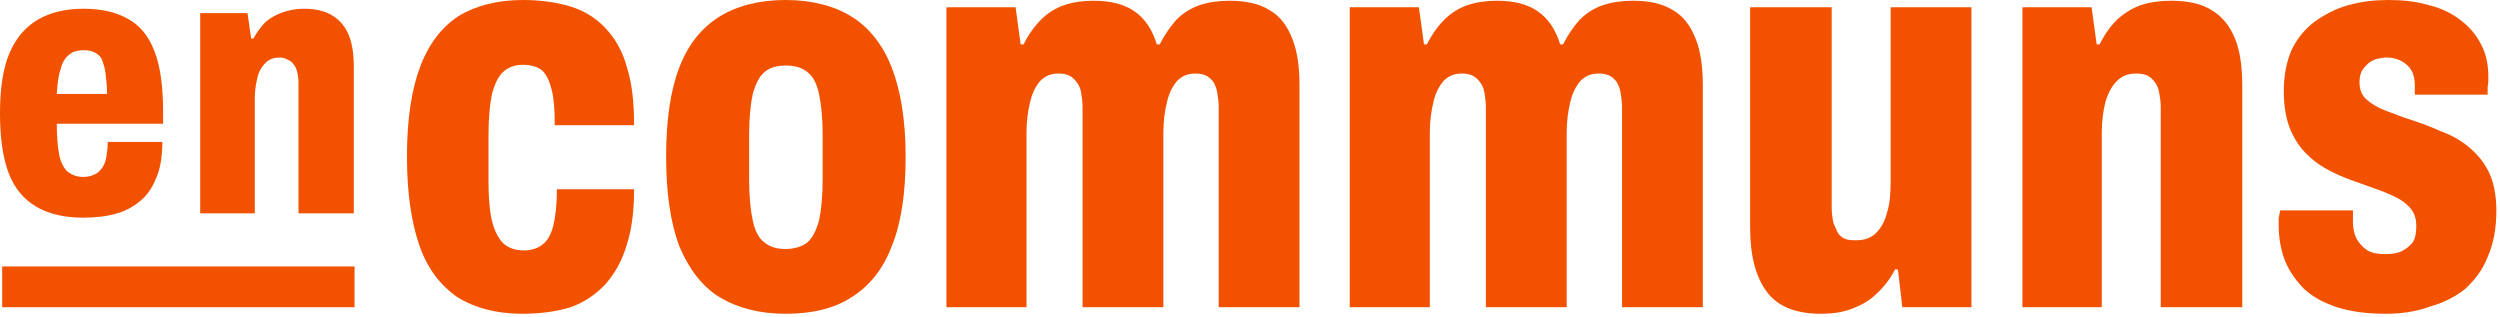 <?xml version="1.0" encoding="utf-8"?>
<!-- Generator: $$$/GeneralStr/196=Adobe Illustrator 27.6.0, SVG Export Plug-In . SVG Version: 6.00 Build 0)  -->
<svg version="1.1" id="Calque_1" xmlns="http://www.w3.org/2000/svg" xmlns:xlink="http://www.w3.org/1999/xlink" x="0px" y="0px"
	 viewBox="0 0 343.4 43.6" style="enable-background:new 0 0 343.4 43.6;" xml:space="preserve">
<style type="text/css">
	.st0{fill:#F25100;}
</style>
<path class="st0" d="M327.7,43.1c-2.6,0-4.8-0.3-6.7-0.9c-1.8-0.6-3.3-1.4-4.5-2.5c-1.1-1.1-2-2.4-2.6-3.8c-0.6-1.5-0.9-3.2-0.9-5
	c0-0.3,0-0.5,0-0.9c0.1-0.4,0.1-0.7,0.2-1.1h10c0,0.4,0,0.7,0,0.9c0,0.2,0,0.4,0,0.7c0,0.9,0.2,1.7,0.5,2.3c0.4,0.7,0.9,1.2,1.5,1.6
	c0.7,0.4,1.5,0.5,2.5,0.5c0.8,0,1.6-0.1,2.2-0.4s1.1-0.7,1.5-1.2c0.4-0.6,0.5-1.4,0.5-2.3c0-1.2-0.4-2.1-1.2-2.8
	c-0.7-0.7-1.7-1.2-2.9-1.7c-1.2-0.5-2.5-0.9-3.8-1.4c-1.2-0.4-2.5-0.9-3.7-1.5c-1.2-0.6-2.3-1.3-3.3-2.3c-1-0.9-1.8-2.1-2.4-3.5
	c-0.6-1.5-0.9-3.2-0.9-5.3c0-2.2,0.4-4.1,1.1-5.7c0.8-1.6,1.8-2.8,3.1-3.8c1.4-1,2.9-1.8,4.7-2.3c1.8-0.5,3.6-0.7,5.5-0.7
	c2,0,3.8,0.2,5.5,0.7c1.7,0.4,3.1,1.1,4.3,2c1.2,0.9,2.2,2,2.9,3.4c0.7,1.3,1,2.8,1,4.5c0,0.4,0,0.9-0.1,1.3c0,0.4,0,0.8,0,1.1h-10
	v-1.3c0-0.9-0.2-1.6-0.5-2.1c-0.3-0.5-0.8-0.9-1.3-1.2c-0.6-0.3-1.2-0.5-2-0.5c-0.5,0-1,0.1-1.5,0.2c-0.5,0.2-0.9,0.4-1.2,0.7
	c-0.3,0.3-0.6,0.6-0.8,1c-0.2,0.4-0.3,0.9-0.3,1.5c0,1,0.3,1.8,1,2.4c0.7,0.6,1.5,1.1,2.6,1.5c1.1,0.4,2.3,0.9,3.6,1.3
	c1.2,0.4,2.6,0.9,3.9,1.5c1.4,0.5,2.7,1.2,3.8,2.1c1.1,0.9,2.1,2,2.8,3.4c0.7,1.4,1.1,3.2,1.1,5.4c0,2.5-0.4,4.6-1.2,6.4
	c-0.7,1.8-1.8,3.2-3.1,4.4c-1.4,1.1-3,1.9-4.8,2.4C331.9,42.8,329.9,43.1,327.7,43.1z"/>
<path class="st0" d="M277.8,42.2V1h9.5l0.7,5.1h0.4c0.7-1.4,1.5-2.5,2.4-3.4c1-0.9,2.1-1.6,3.3-2c1.2-0.4,2.6-0.6,4.1-0.6
	c2.3,0,4.2,0.4,5.6,1.3c1.5,0.9,2.5,2.2,3.2,3.9c0.7,1.7,1,3.9,1,6.5v30.4h-11.2V14.7c0-0.7-0.1-1.4-0.2-1.9
	c-0.1-0.6-0.3-1.1-0.6-1.5c-0.3-0.4-0.6-0.7-1-0.9c-0.4-0.2-0.9-0.3-1.6-0.3c-1,0-1.9,0.3-2.6,1c-0.7,0.7-1.2,1.6-1.6,2.9
	c-0.3,1.2-0.5,2.6-0.5,4.3v23.9H277.8z"/>
<path class="st0" d="M250.1,43.1c-3.4,0-5.9-1-7.4-3c-1.5-2-2.3-4.9-2.3-8.8V1h11.2v27.5c0,0.7,0.1,1.4,0.2,2c0.2,0.5,0.4,1,0.6,1.4
	s0.6,0.7,1,0.9c0.5,0.2,1,0.2,1.6,0.2c1.1,0,2-0.3,2.7-1s1.2-1.6,1.5-2.8c0.4-1.2,0.5-2.7,0.5-4.4V1h11.1v41.2h-9.5l-0.6-5.2h-0.4
	c-0.7,1.4-1.6,2.5-2.6,3.4c-0.9,0.9-2,1.5-3.3,2C253.1,42.9,251.7,43.1,250.1,43.1z"/>
<path class="st0" d="M185.4,42.2V1h9.5l0.7,5.1h0.4c0.7-1.4,1.5-2.5,2.4-3.4c0.9-0.9,2-1.6,3.2-2c1.2-0.4,2.5-0.6,4-0.6
	c2.4,0,4.3,0.5,5.7,1.5c1.4,1,2.4,2.5,3,4.5h0.4c0.7-1.4,1.5-2.5,2.3-3.4c0.9-0.9,2-1.6,3.2-2c1.2-0.4,2.6-0.6,4.1-0.6
	c2.2,0,4.1,0.4,5.5,1.3c1.4,0.8,2.4,2.1,3.1,3.9c0.7,1.7,1,3.9,1,6.4v30.5h-11.1V14.7c0-0.7-0.1-1.4-0.2-2c-0.1-0.6-0.3-1-0.5-1.4
	c-0.3-0.4-0.6-0.7-1-0.9c-0.4-0.2-0.9-0.3-1.5-0.3c-1,0-1.8,0.3-2.5,1c-0.6,0.7-1.1,1.6-1.4,2.9c-0.3,1.2-0.5,2.6-0.5,4.3v23.9
	h-11.1V14.7c0-0.7-0.1-1.4-0.2-2s-0.3-1-0.6-1.4c-0.3-0.4-0.6-0.7-1-0.9c-0.4-0.2-0.9-0.3-1.5-0.3c-1,0-1.8,0.3-2.5,1
	c-0.6,0.7-1.1,1.6-1.4,2.9c-0.3,1.2-0.5,2.6-0.5,4.3v23.9H185.4z"/>
<path class="st0" d="M130,42.2V1h9.5l0.7,5.1h0.4c0.7-1.4,1.5-2.5,2.4-3.4c0.9-0.9,2-1.6,3.2-2c1.2-0.4,2.5-0.6,4-0.6
	c2.4,0,4.3,0.5,5.7,1.5s2.4,2.5,3,4.5h0.4c0.7-1.4,1.5-2.5,2.3-3.4c0.9-0.9,2-1.6,3.2-2c1.2-0.4,2.6-0.6,4.1-0.6
	c2.2,0,4.1,0.4,5.5,1.3c1.4,0.8,2.4,2.1,3.1,3.9c0.7,1.7,1,3.9,1,6.4v30.5h-11.1V14.7c0-0.7-0.1-1.4-0.2-2c-0.1-0.6-0.3-1-0.5-1.4
	c-0.3-0.4-0.6-0.7-1-0.9c-0.4-0.2-0.9-0.3-1.5-0.3c-1,0-1.8,0.3-2.5,1c-0.6,0.7-1.1,1.6-1.4,2.9c-0.3,1.2-0.5,2.6-0.5,4.3v23.9
	h-11.1V14.7c0-0.7-0.1-1.4-0.2-2c-0.1-0.6-0.3-1-0.6-1.4c-0.3-0.4-0.6-0.7-1-0.9c-0.4-0.2-0.9-0.3-1.5-0.3c-1,0-1.8,0.3-2.5,1
	c-0.6,0.7-1.1,1.6-1.4,2.9c-0.3,1.2-0.5,2.6-0.5,4.3v23.9H130z"/>
<path class="st0" d="M107.9,43.1c-3.6,0-6.6-0.8-9.1-2.3c-2.4-1.5-4.2-3.9-5.5-7c-1.2-3.2-1.8-7.3-1.8-12.3c0-5,0.6-9.1,1.8-12.2
	c1.2-3.2,3.1-5.5,5.5-7c2.4-1.5,5.5-2.3,9.1-2.3c3.6,0,6.7,0.8,9.1,2.3c2.4,1.5,4.3,3.9,5.5,7c1.2,3.1,1.9,7.2,1.9,12.2
	c0,5-0.6,9.1-1.9,12.3c-1.2,3.2-3.1,5.5-5.5,7C114.6,42.4,111.5,43.1,107.9,43.1z M107.9,34.2c1.2,0,2.2-0.3,3-0.9
	c0.7-0.6,1.2-1.6,1.6-3c0.3-1.4,0.5-3.3,0.5-5.6v-6.1c0-2.4-0.2-4.3-0.5-5.7c-0.3-1.4-0.8-2.4-1.6-3c-0.7-0.6-1.7-0.9-3-0.9
	c-1.2,0-2.2,0.3-2.9,0.9c-0.7,0.6-1.2,1.6-1.6,3c-0.3,1.4-0.5,3.3-0.5,5.7v6.1c0,2.3,0.2,4.2,0.5,5.6c0.3,1.4,0.8,2.4,1.6,3
	C105.7,33.9,106.7,34.2,107.9,34.2z"/>
<path class="st0" d="M71.7,43.1c-3.5,0-6.5-0.8-8.9-2.3c-2.3-1.6-4.1-3.9-5.2-7.1c-1.1-3.2-1.7-7.2-1.7-12.2c0-5,0.6-9.1,1.8-12.3
	c1.2-3.2,3-5.5,5.3-7C65.3,0.8,68.3,0,71.8,0c2.4,0,4.6,0.3,6.6,0.9c1.9,0.6,3.5,1.6,4.8,3c1.3,1.4,2.3,3.1,2.9,5.3
	c0.7,2.2,1,4.8,1,8H76.2c0-2-0.1-3.6-0.4-4.8c-0.3-1.2-0.7-2.1-1.3-2.7c-0.6-0.5-1.5-0.8-2.7-0.8c-1,0-1.9,0.3-2.6,0.9
	c-0.7,0.6-1.2,1.6-1.6,3c-0.3,1.4-0.5,3.3-0.5,5.8v6.2c0,2,0.1,3.7,0.4,5.2c0.3,1.4,0.8,2.5,1.5,3.3c0.7,0.7,1.7,1.1,2.9,1.1
	c1.1,0,2-0.3,2.6-0.8c0.7-0.5,1.2-1.4,1.5-2.6c0.3-1.2,0.5-2.9,0.5-5h10.6c0,2.9-0.3,5.4-1,7.6c-0.6,2.1-1.6,3.9-2.9,5.4
	c-1.3,1.4-2.9,2.5-4.8,3.2C76.4,42.8,74.2,43.1,71.7,43.1z"/>
<path class="st0" d="M27.5,29.3V1.8H34l0.5,3.5h0.3c0.5-0.9,1.1-1.7,1.7-2.3C37.2,2.4,38,2,38.8,1.7c0.9-0.3,1.8-0.5,2.9-0.5
	c1.6,0,2.9,0.3,3.9,0.9c1,0.6,1.8,1.5,2.3,2.7c0.5,1.2,0.7,2.7,0.7,4.5v20h-7.6V11.2c0-0.5-0.1-1-0.2-1.4c-0.1-0.4-0.3-0.8-0.5-1
	c-0.2-0.3-0.5-0.5-0.8-0.6c-0.3-0.2-0.7-0.3-1.1-0.3c-0.7,0-1.4,0.2-1.9,0.7c-0.5,0.5-0.9,1.1-1.1,1.9c-0.2,0.8-0.4,1.8-0.4,2.9
	v15.9H27.5z"/>
<path class="st0" d="M11.4,29.9c-2.5,0-4.7-0.5-6.4-1.5c-1.7-1-3-2.5-3.8-4.6C0.4,21.7,0,19,0,15.6c0-3.4,0.4-6.2,1.3-8.3
	c0.9-2.1,2.2-3.6,3.9-4.6c1.7-1,3.8-1.5,6.3-1.5c2.5,0,4.5,0.5,6.1,1.4c1.6,0.9,2.8,2.3,3.6,4.4c0.8,2,1.2,4.8,1.2,8.2V17H7.8
	c0,1.6,0.1,3,0.3,4.1c0.2,1.1,0.6,1.9,1.1,2.4c0.6,0.5,1.3,0.8,2.2,0.8c0.6,0,1.1-0.1,1.5-0.3c0.5-0.2,0.8-0.5,1.1-0.9
	c0.3-0.4,0.5-0.9,0.6-1.5c0.1-0.6,0.2-1.3,0.2-2.1h7.5c0,1.7-0.2,3.3-0.7,4.6c-0.5,1.3-1.1,2.4-2.1,3.3c-0.9,0.8-2,1.5-3.4,1.9
	C14.8,29.7,13.2,29.9,11.4,29.9z M7.8,12.9h6.9c0-1.1-0.1-2-0.2-2.8c-0.1-0.8-0.3-1.4-0.5-1.9s-0.6-0.8-1-1
	c-0.4-0.2-0.9-0.3-1.5-0.3c-0.9,0-1.6,0.2-2.1,0.7c-0.5,0.4-0.9,1.1-1.1,2C8,10.4,7.9,11.5,7.8,12.9z"/>
<path class="st0" d="M0.3,36.6h48.4v5.6H0.3V36.6z"/>
</svg>

